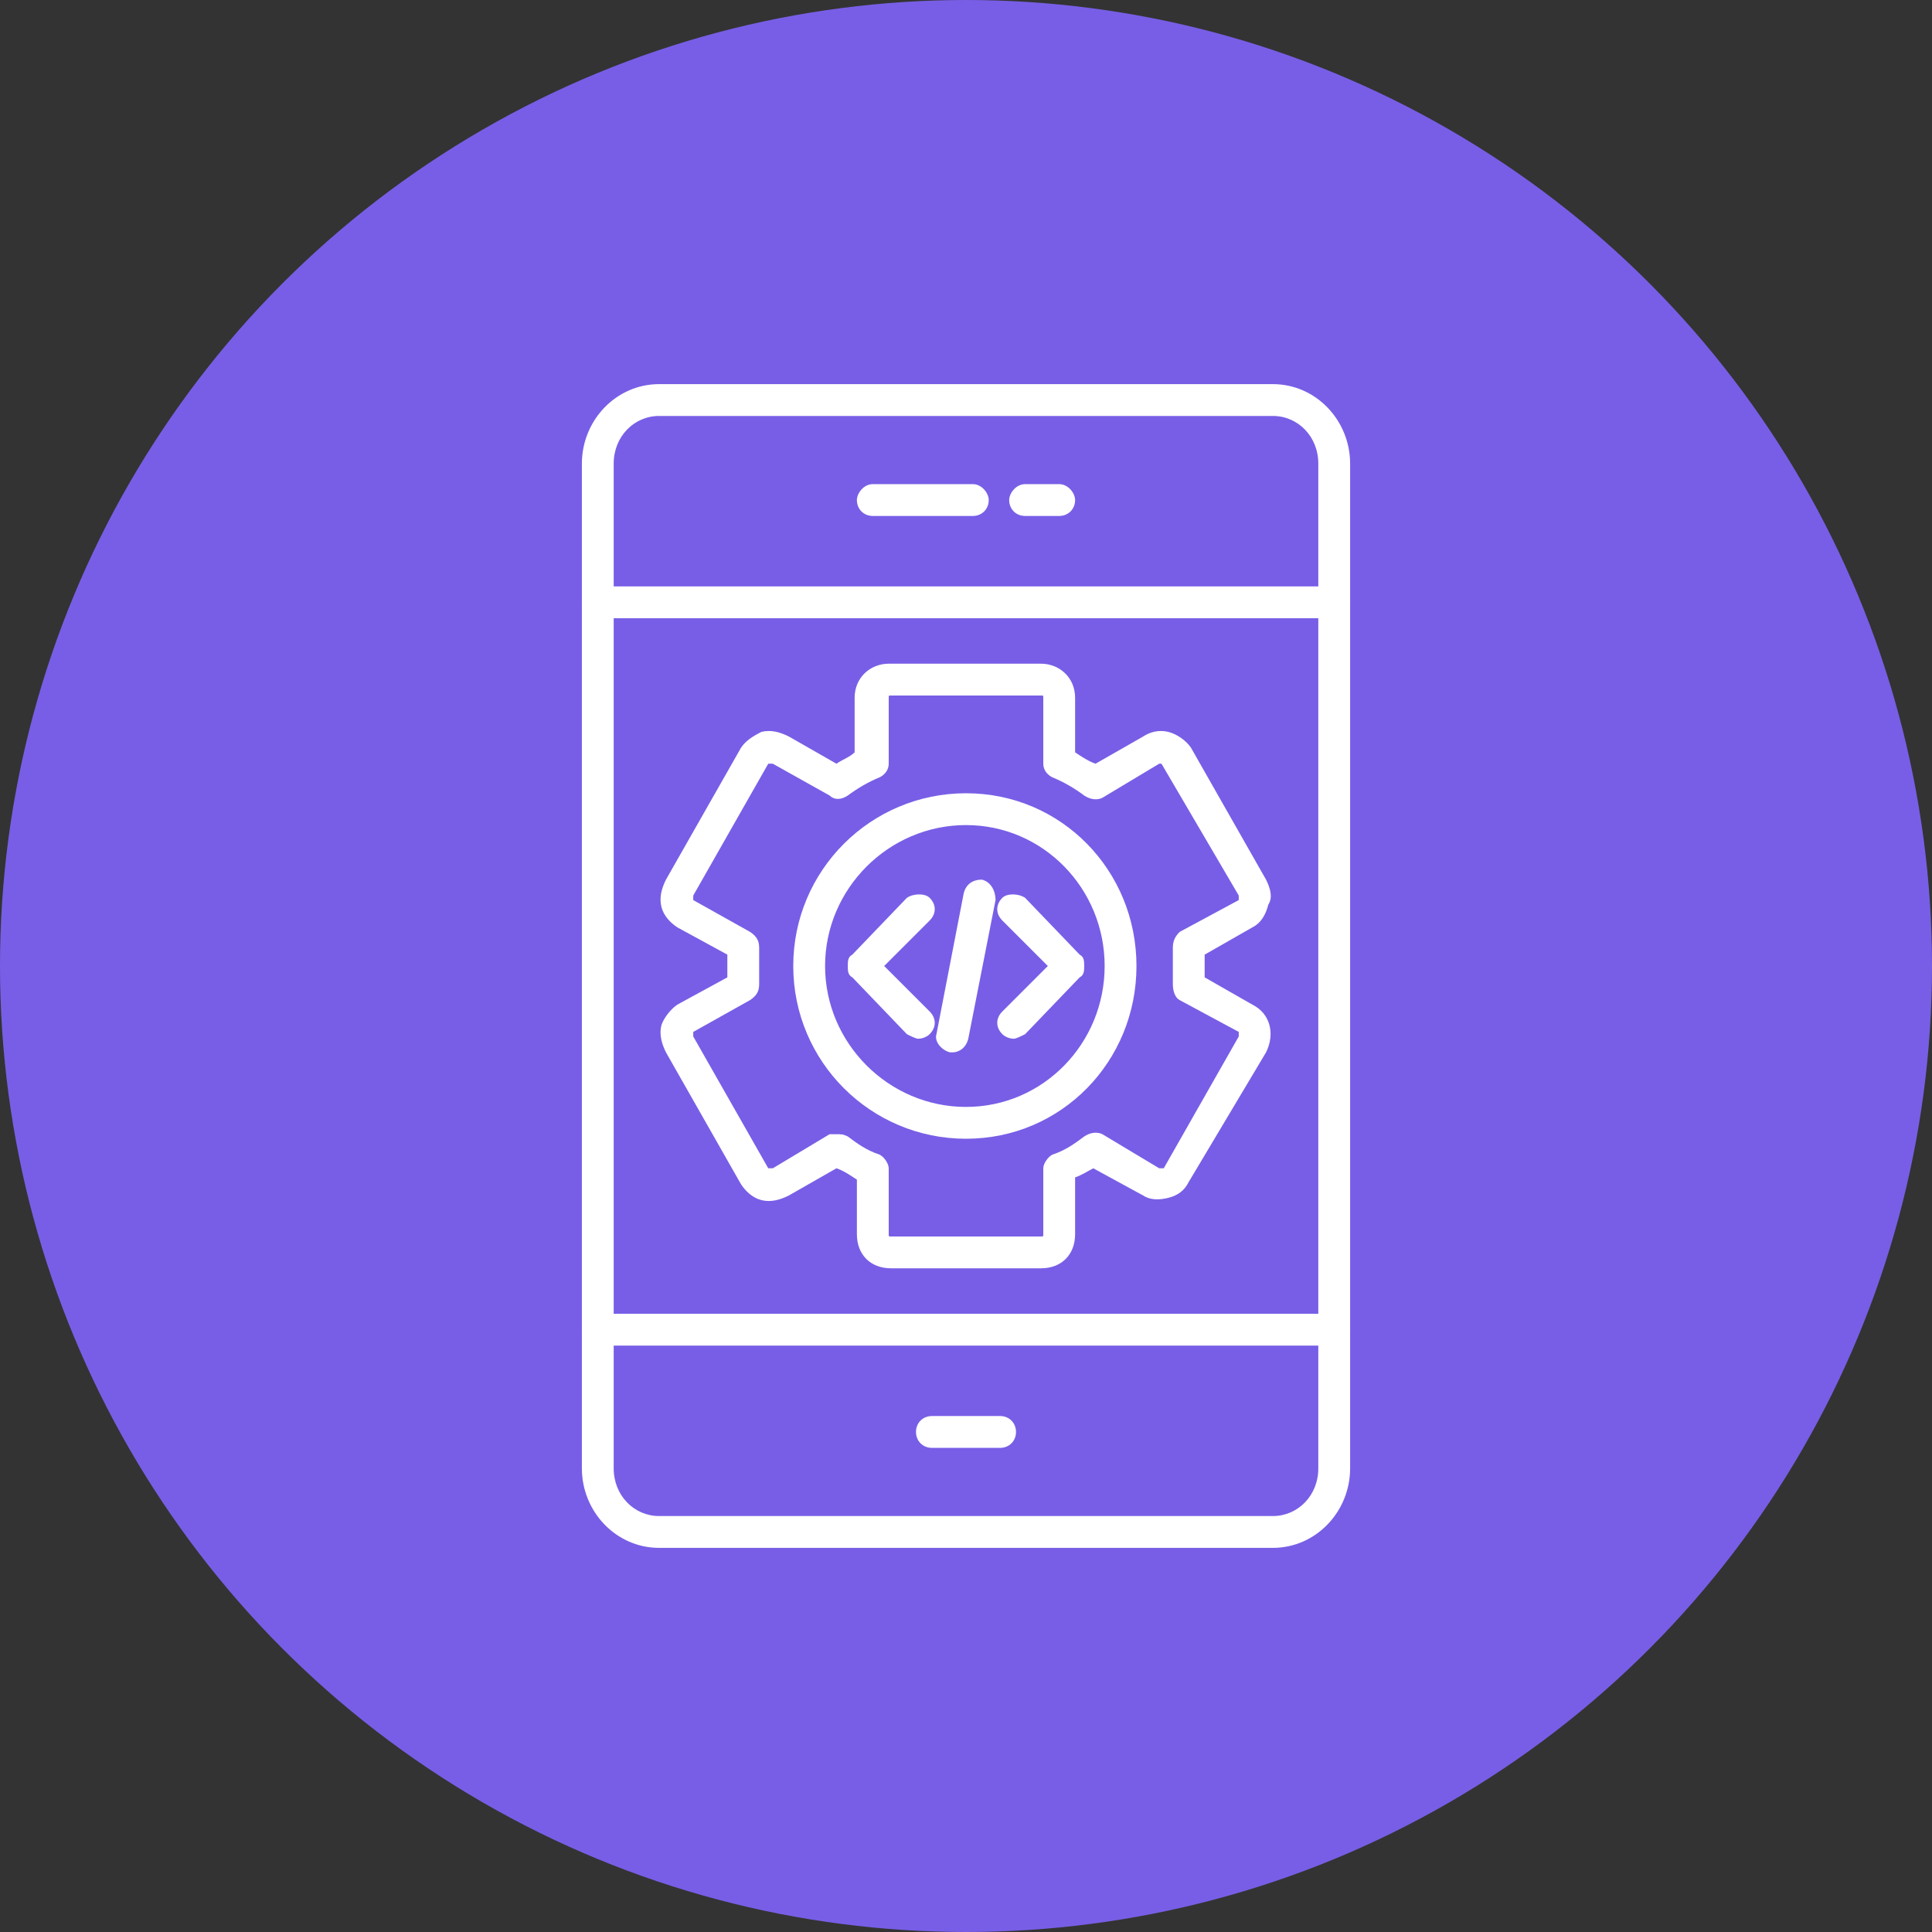 <svg xmlns="http://www.w3.org/2000/svg" version="1.1" xmlns:xlink="http://www.w3.org/1999/xlink" width="512" height="512" x="0" y="0" viewBox="0 0 850 850" style="enable-background:new 0 0 512 512" xml:space="preserve" fill-rule="evenodd" class=""><rect x="0" y="0" width="850" height="850" fill="#333333" stroke="none"/><g><circle cx="425" cy="425" r="425" fill="#785ee6" opacity="1" data-original="#663333" class=""></circle><path fill="#ffffff" d="M587 592H263c-4 0-7-3-7-7 0-3 3-7 7-7h324c4 0 7 4 7 7 0 4-3 7-7 7zm0-320H263c-4 0-7-3-7-7s3-7 7-7h324c4 0 7 3 7 7s-3 7-7 7z" opacity="1" data-original="#ffffff" class=""></path><path fill="#ffffff" d="M560 681H290c-19 0-34-16-34-35V204c0-19 15-35 34-35h270c19 0 34 16 34 35v442c0 19-15 35-34 35zM290 183c-11 0-20 9-20 21v442c0 12 9 21 20 21h270c11 0 20-9 20-21V204c0-12-9-21-20-21z" opacity="1" data-original="#ffffff" class=""></path><path fill="#ffffff" d="M440 637h-30c-4 0-7-3-7-7s3-7 7-7h30c4 0 7 3 7 7s-3 7-7 7zM428 227h-44c-4 0-7-3-7-7 0-3 3-7 7-7h44c4 0 7 4 7 7 0 4-3 7-7 7zM466 227h-15c-4 0-7-3-7-7 0-3 3-7 7-7h15c4 0 7 4 7 7 0 4-3 7-7 7zM458 558h-66c-9 0-15-6-15-15v-24c-3-2-6-4-9-5l-21 12c-4 2-8 3-12 2s-7-4-9-7l-33-58c-2-4-3-8-2-12 1-3 4-7 7-9l22-12v-10l-22-12c-3-2-6-5-7-9s0-8 2-12l33-58c2-3 5-5 9-7 4-1 8 0 12 2l21 12c3-2 6-3 8-5v-24c0-9 7-15 15-15h67c8 0 15 6 15 15v24c3 2 6 4 9 5l21-12c3-2 7-3 11-2s8 4 10 7l33 58c2 4 3 8 1 11-1 4-3 8-7 10l-21 12v10l21 12c8 4 10 13 6 21l-34 57c-2 4-5 6-9 7s-8 1-11-1l-22-12c-2 1-5 3-8 4v25c0 9-6 15-15 15zm-90-59c2 0 3 0 5 1 4 3 8 6 14 8 2 1 4 4 4 6v29c0 1 0 1 1 1h66c1 0 1 0 1-1v-29c0-2 2-5 4-6 6-2 10-5 14-8 3-2 6-2 8-1l25 15h2l33-58v-2l-26-14c-2-1-3-4-3-7v-16c0-3 1-5 3-7l26-14v-2l-34-58h-1l-25 15c-2 1-5 1-8-1-4-3-9-6-14-8-2-1-4-3-4-6v-29c0-1 0-1-1-1h-66c-1 0-1 0-1 1v29c0 3-2 5-4 6-5 2-10 5-14 8-3 2-6 2-8 0l-25-14h-2l-33 58v2l25 14c3 2 4 4 4 7v16c0 3-1 5-4 7l-25 14v2l33 58h2l25-15z" opacity="1" data-original="#ffffff" class=""></path><path fill="#ffffff" d="M425 501c-42 0-76-34-76-76s34-76 76-76 75 34 75 76-33 76-75 76zm0-138c-34 0-62 28-62 62s28 62 62 62 61-28 61-62-27-62-61-62z" opacity="1" data-original="#ffffff" class=""></path><path fill="#ffffff" d="M404 457c-1 0-3-1-5-2l-24-25c-2-1-2-3-2-5s0-4 2-5l24-25c3-2 8-2 10 0 3 3 3 7 0 10l-20 20 20 20c3 3 3 7 0 10-1 1-3 2-5 2zM446 457c-2 0-4-1-5-2-3-3-3-7 0-10l20-20-20-20c-3-3-3-7 0-10 2-2 7-2 10 0l24 25c2 1 2 3 2 5s0 4-2 5l-24 25c-2 1-4 2-5 2zM419 463h-1c-4-1-7-5-6-8l12-62c1-4 4-6 8-6 4 1 6 5 6 9l-12 61c-1 4-4 6-7 6z" opacity="1" data-original="#ffffff" class=""></path></g></svg>